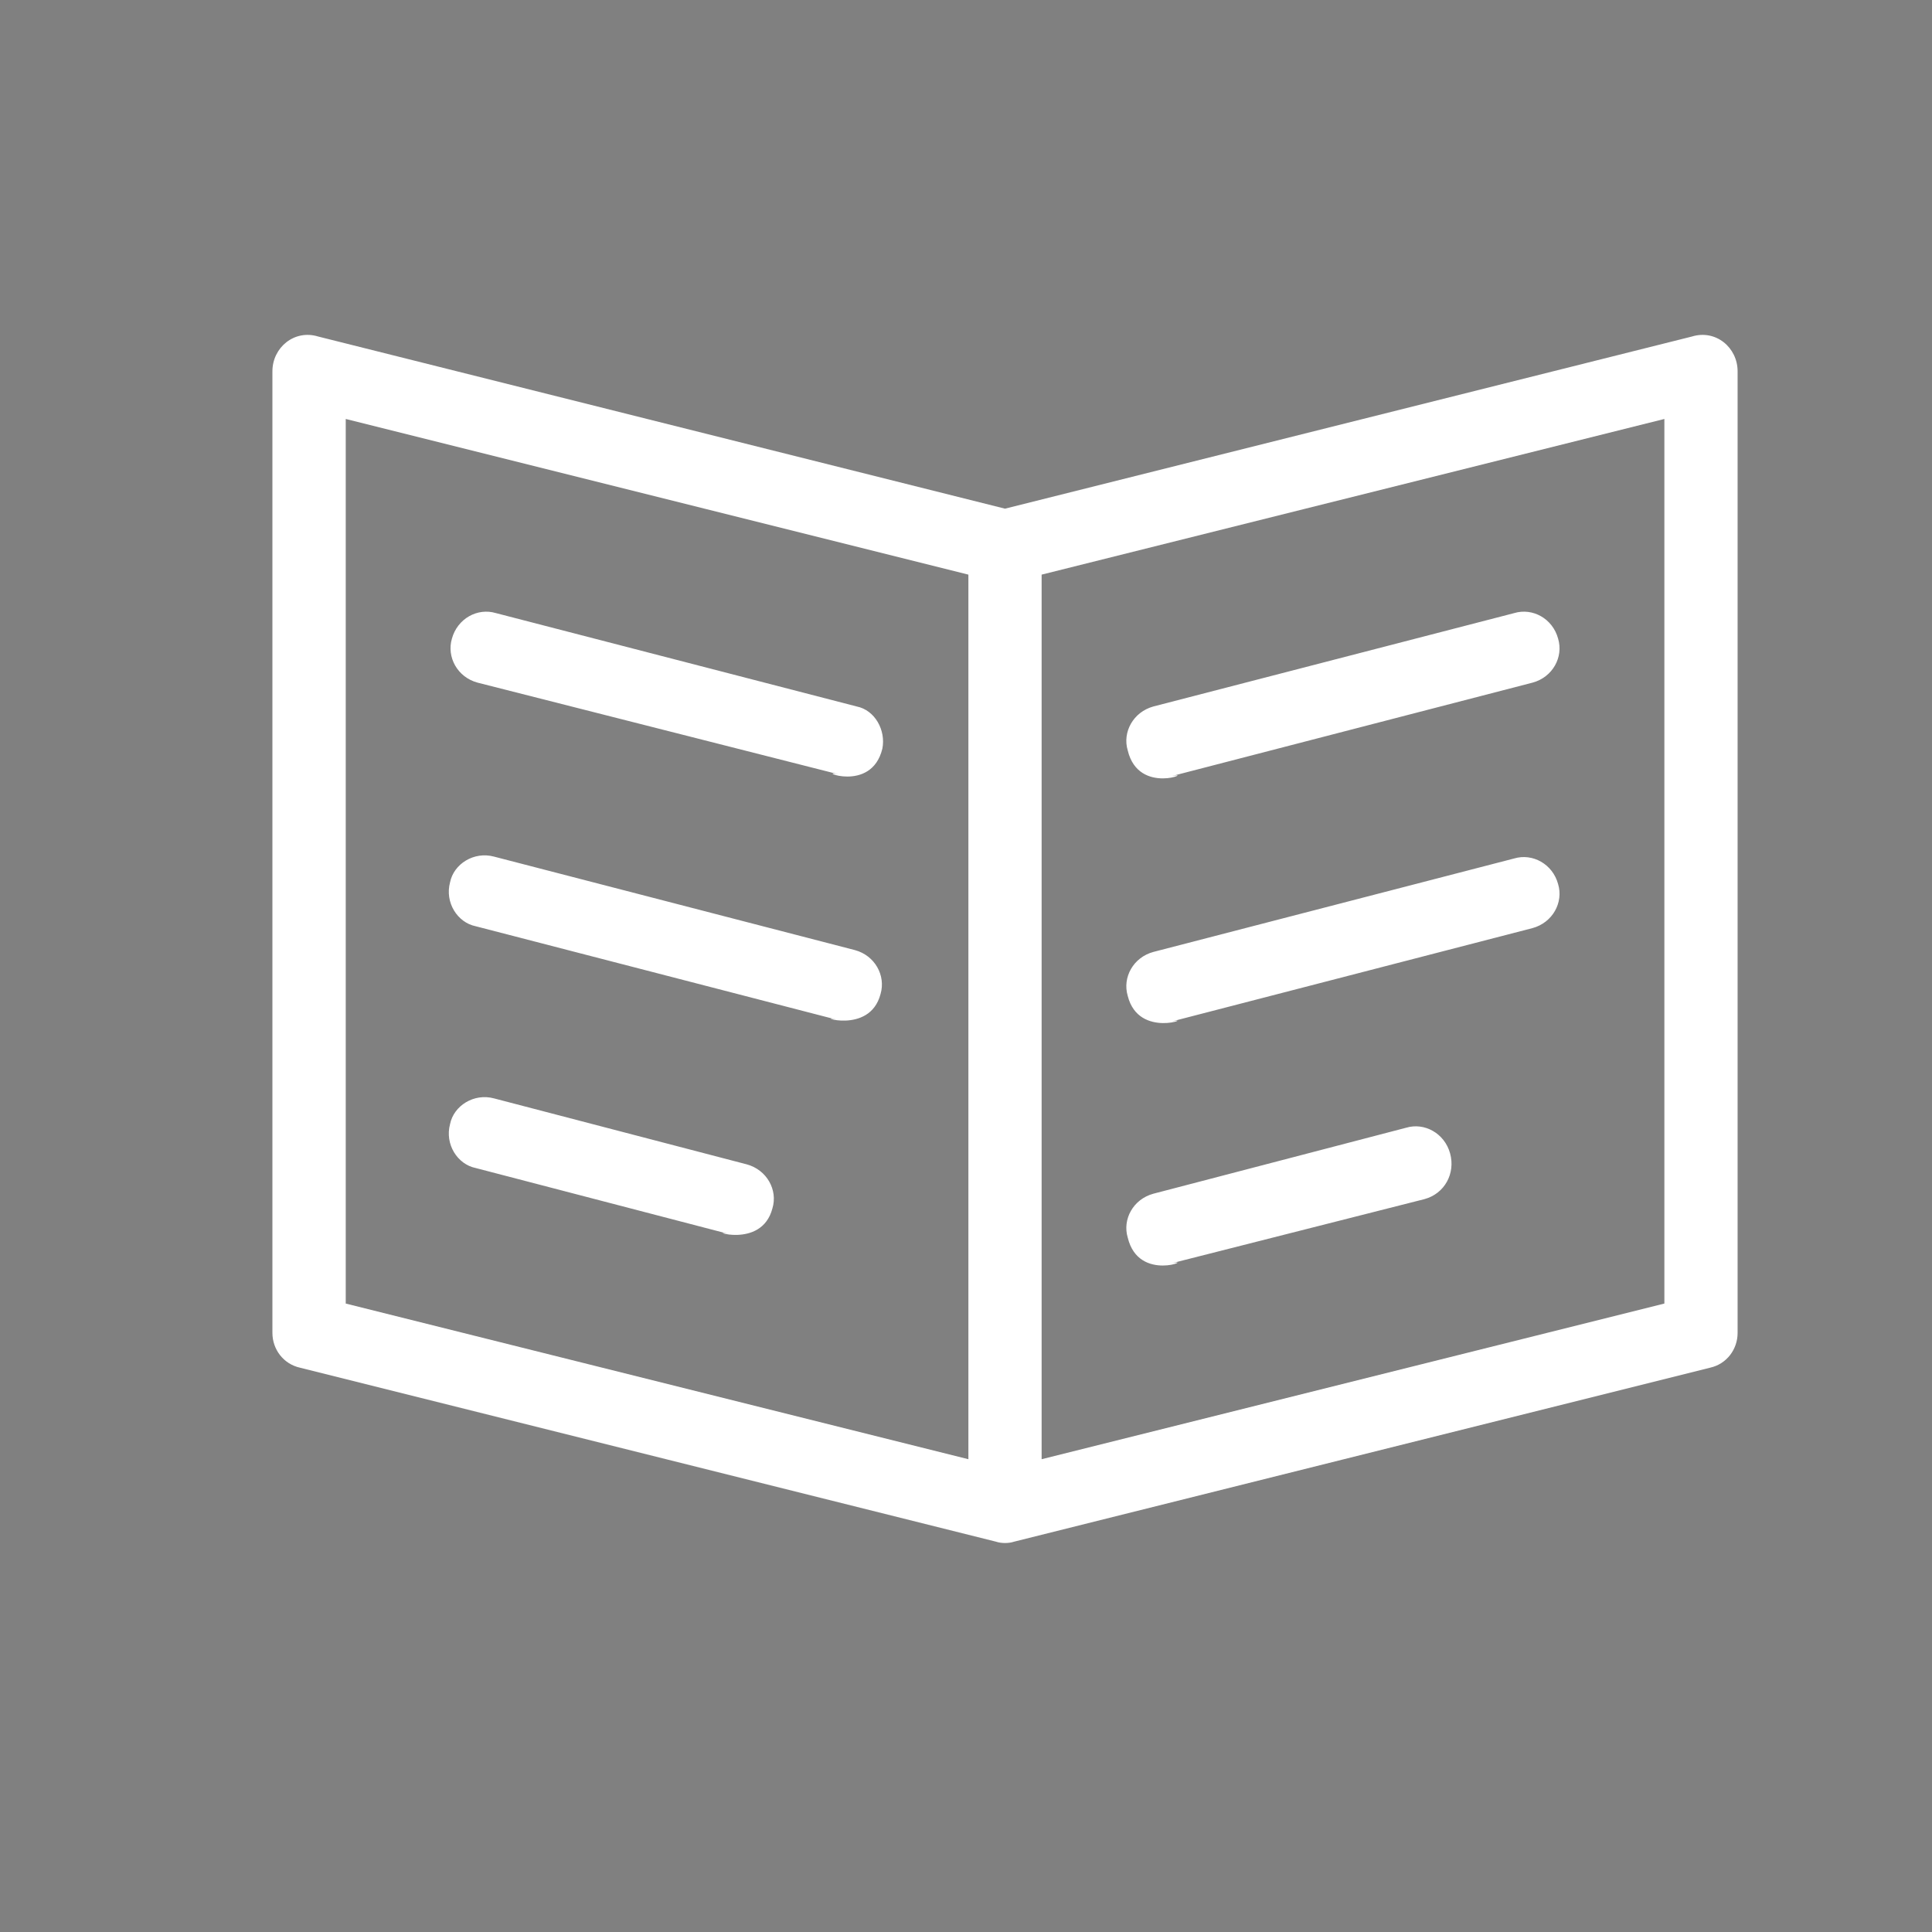 <svg width="21" height="21" viewBox="0 0 21 21" fill="none" xmlns="http://www.w3.org/2000/svg">
<rect x="0" y="0" width="21" height="21" fill="#808080" stroke="none"/>
<g clip-path="url(#clip0_610_928)">
<path d="M9.591 8.137C9.471 8.635 8.854 8.356 9.113 8.416L5.191 7.42C4.972 7.361 4.853 7.142 4.912 6.942C4.972 6.723 5.191 6.604 5.39 6.664L9.312 7.679C9.511 7.719 9.63 7.938 9.591 8.137ZM9.292 10.327L5.37 9.311C5.151 9.252 4.932 9.391 4.892 9.59C4.833 9.809 4.972 10.028 5.171 10.068L9.093 11.083C8.834 11.024 9.451 11.262 9.571 10.805C9.63 10.605 9.511 10.386 9.292 10.327ZM8.117 12.656L5.37 11.939C5.151 11.88 4.932 12.019 4.892 12.218C4.833 12.437 4.972 12.656 5.171 12.696L7.918 13.412C7.66 13.353 8.277 13.592 8.396 13.134C8.456 12.935 8.336 12.716 8.117 12.656ZM18.887 4.036V14.488C18.887 14.667 18.768 14.826 18.589 14.866L11.024 16.757C10.964 16.777 10.885 16.777 10.825 16.757L3.26 14.866C3.081 14.826 2.961 14.667 2.961 14.488V4.036C2.961 3.777 3.2 3.578 3.459 3.658L10.924 5.529L18.39 3.658C18.649 3.578 18.887 3.777 18.887 4.036ZM10.526 6.246L3.758 4.554V14.169L10.526 15.861V6.246ZM18.091 4.554L11.322 6.246V15.861L18.091 14.169V4.554ZM16.936 6.942C16.877 6.723 16.658 6.604 16.459 6.664L12.537 7.679C12.318 7.739 12.198 7.958 12.258 8.157C12.378 8.655 12.995 8.376 12.736 8.436L16.658 7.42C16.877 7.361 16.996 7.142 16.936 6.942ZM16.936 9.61C16.877 9.391 16.658 9.272 16.459 9.331L12.537 10.347C12.318 10.406 12.198 10.625 12.258 10.825C12.378 11.302 12.995 11.043 12.736 11.103L16.658 10.088C16.877 10.028 16.996 9.809 16.936 9.61ZM15.762 12.537C15.702 12.318 15.483 12.198 15.284 12.258L12.537 12.975C12.318 13.034 12.198 13.253 12.258 13.452C12.378 13.95 12.995 13.671 12.736 13.731L15.483 13.034C15.702 12.975 15.822 12.755 15.762 12.537Z" fill="white"/>
<path d="M328.24 -184.888V150.357H-26.912V-184.888H328.24ZM329.833 -186.481H-28.505V151.949H329.833V-186.481Z" fill="#0000FF"/>
</g>
<defs>
<clipPath id="clip0_610_928">
<rect width="19.908" height="19.908" fill="white" transform="translate(0.965 0.253)"/>
</clipPath>
</defs>
</svg>
